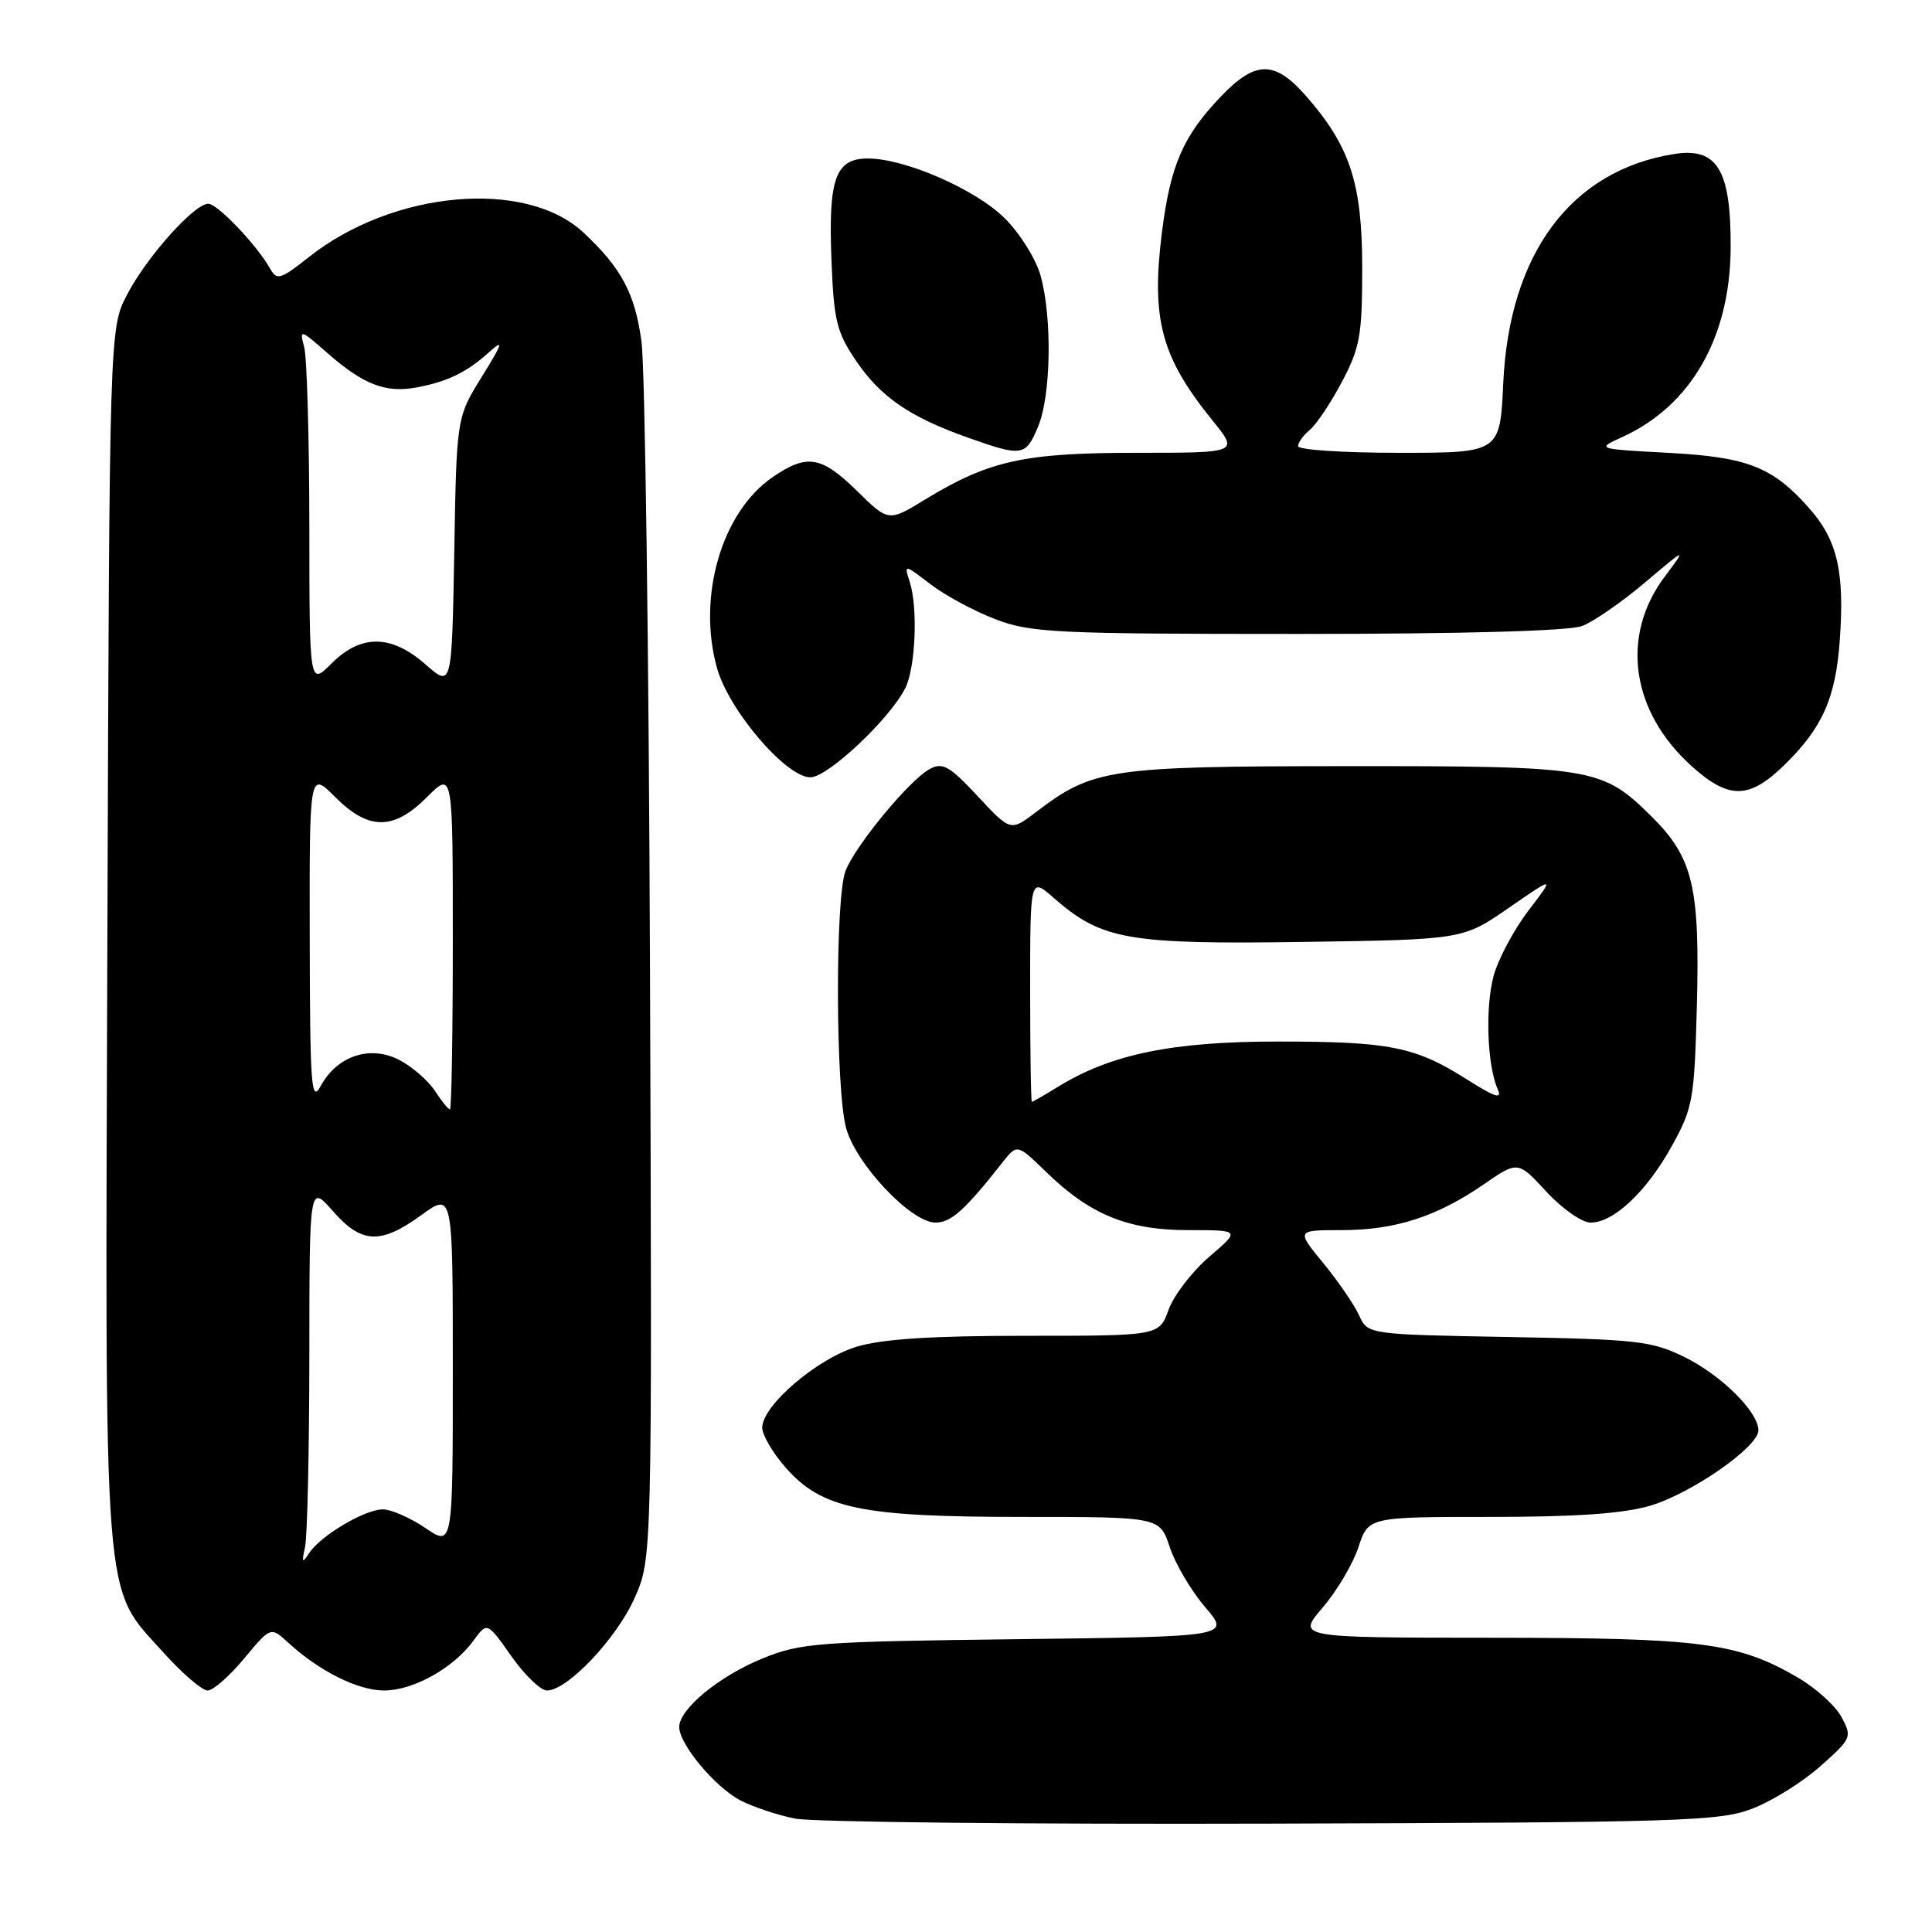<?xml version="1.0" encoding="UTF-8" standalone="no"?>
<!DOCTYPE svg PUBLIC "-//W3C//DTD SVG 1.1//EN" "http://www.w3.org/Graphics/SVG/1.1/DTD/svg11.dtd" >
<svg xmlns="http://www.w3.org/2000/svg" xmlns:xlink="http://www.w3.org/1999/xlink" version="1.1" viewBox="0 0 256 256">
 <g >
 <path fill="currentColor"
d=" M 232.21 239.65 C 234.81 238.65 238.85 236.13 241.20 234.04 C 245.34 230.37 245.43 230.17 244.02 227.54 C 243.23 226.05 240.65 223.71 238.30 222.33 C 230.32 217.66 225.51 217.02 197.67 217.01 C 171.84 217.00 171.84 217.00 175.26 213.01 C 177.14 210.82 179.27 207.22 180.00 205.01 C 181.32 201.00 181.32 201.00 197.48 201.00 C 208.90 201.00 215.11 200.56 218.67 199.51 C 224.16 197.87 233.00 191.72 233.00 189.53 C 233.00 187.10 228.09 182.22 223.23 179.83 C 218.89 177.69 216.97 177.47 199.87 177.16 C 181.24 176.82 181.24 176.82 180.08 174.28 C 179.45 172.89 177.32 169.78 175.34 167.37 C 171.76 163.00 171.76 163.00 177.75 163.00 C 184.85 163.00 190.35 161.23 196.58 156.95 C 201.13 153.81 201.13 153.81 204.91 157.91 C 207.00 160.17 209.62 162.00 210.77 162.00 C 213.83 162.00 218.20 157.88 221.54 151.83 C 224.31 146.83 224.51 145.70 224.84 133.45 C 225.26 117.50 224.35 113.65 218.83 108.18 C 212.27 101.69 211.10 101.50 178.50 101.52 C 146.94 101.53 144.82 101.85 137.27 107.61 C 133.90 110.17 133.90 110.17 129.55 105.50 C 125.82 101.50 124.91 100.98 123.21 101.89 C 120.53 103.32 113.31 112.06 112.03 115.42 C 110.65 119.04 110.72 144.45 112.12 149.50 C 113.46 154.31 120.74 162.00 123.96 162.00 C 126.02 162.00 127.86 160.35 132.83 154.03 C 134.78 151.56 134.78 151.56 138.64 155.31 C 144.46 160.97 149.45 163.00 157.50 163.00 C 164.36 163.00 164.36 163.00 160.23 166.53 C 157.96 168.48 155.54 171.63 154.85 173.53 C 153.60 177.00 153.60 177.00 135.96 177.00 C 123.44 177.00 116.92 177.42 113.50 178.45 C 108.26 180.03 101.00 186.25 101.00 189.17 C 101.00 190.14 102.39 192.52 104.09 194.45 C 108.89 199.92 114.09 201.00 135.52 201.00 C 153.68 201.00 153.68 201.00 155.00 205.01 C 155.73 207.22 157.84 210.79 159.68 212.94 C 163.04 216.86 163.04 216.86 134.77 217.20 C 108.42 217.52 106.13 217.69 101.09 219.73 C 95.31 222.08 90.00 226.44 90.00 228.84 C 90.00 231.12 94.77 236.83 98.13 238.57 C 99.79 239.43 103.03 240.51 105.33 240.97 C 107.62 241.44 136.05 241.74 168.50 241.64 C 222.86 241.48 227.87 241.33 232.21 239.65 Z  M 32.35 219.76 C 35.87 215.53 35.87 215.53 38.19 217.66 C 42.29 221.43 47.41 223.99 50.88 224.00 C 54.76 224.00 60.08 221.04 62.73 217.40 C 64.55 214.90 64.55 214.90 67.75 219.45 C 69.52 221.95 71.64 224.00 72.48 224.00 C 75.18 224.00 81.70 217.12 84.09 211.74 C 86.41 206.50 86.41 206.50 86.13 129.00 C 85.98 86.38 85.47 48.69 85.00 45.26 C 84.14 38.89 82.36 35.54 77.34 30.84 C 69.68 23.66 52.09 25.22 40.92 34.07 C 37.17 37.04 36.68 37.18 35.80 35.61 C 34.06 32.50 28.82 27.00 27.60 27.00 C 25.74 27.00 19.47 34.01 16.86 39.00 C 14.50 43.50 14.50 43.50 14.23 123.92 C 13.92 214.71 13.55 209.94 21.66 218.97 C 24.15 221.74 26.78 224.00 27.51 224.00 C 28.24 224.00 30.42 222.09 32.35 219.76 Z  M 236.35 101.45 C 241.47 96.48 243.23 92.54 243.78 84.85 C 244.43 75.80 243.47 71.60 239.80 67.43 C 234.92 61.87 231.61 60.56 221.00 60.00 C 211.50 59.49 211.50 59.49 215.00 57.89 C 224.06 53.75 229.24 44.72 229.32 32.91 C 229.38 22.51 227.57 19.49 221.81 20.41 C 208.18 22.59 199.99 33.57 199.19 50.75 C 198.76 60.00 198.76 60.00 185.38 60.00 C 178.02 60.00 172.00 59.61 172.00 59.12 C 172.00 58.64 172.71 57.66 173.58 56.94 C 174.45 56.21 176.36 53.35 177.83 50.56 C 180.21 46.05 180.50 44.41 180.50 35.50 C 180.50 24.27 178.89 19.37 173.04 12.70 C 168.90 7.99 166.37 8.00 161.81 12.75 C 156.77 18.02 155.10 21.84 153.97 30.72 C 152.51 42.29 153.85 47.31 160.69 55.75 C 164.13 60.00 164.13 60.00 150.60 60.00 C 135.71 60.00 131.07 61.02 122.61 66.17 C 117.73 69.15 117.73 69.15 113.58 65.07 C 108.83 60.41 106.93 60.10 102.37 63.23 C 95.62 67.85 92.36 79.07 95.01 88.53 C 96.57 94.12 104.16 103.00 107.38 103.00 C 109.67 103.00 117.82 95.35 119.94 91.21 C 121.31 88.54 121.65 80.56 120.55 77.12 C 119.78 74.73 119.78 74.73 123.33 77.44 C 125.28 78.93 129.16 81.01 131.95 82.07 C 136.61 83.84 139.89 84.00 171.95 84.00 C 193.98 84.00 207.89 83.61 209.64 82.95 C 211.16 82.37 214.90 79.78 217.95 77.20 C 223.50 72.51 223.50 72.51 220.57 76.43 C 214.70 84.26 216.12 94.26 224.11 101.48 C 229.04 105.94 231.74 105.93 236.35 101.45 Z  M 137.55 56.53 C 139.27 52.43 139.44 42.12 137.88 36.52 C 137.28 34.33 135.14 30.92 133.14 28.93 C 129.28 25.09 119.92 21.00 115.00 21.00 C 110.71 21.00 109.75 23.64 110.17 34.36 C 110.48 42.46 110.85 43.98 113.39 47.75 C 116.66 52.58 120.51 55.24 128.18 57.96 C 135.46 60.55 135.90 60.48 137.55 56.53 Z  M 136.50 131.11 C 136.50 116.23 136.50 116.23 139.64 118.99 C 145.95 124.53 149.46 125.15 172.71 124.81 C 193.84 124.50 193.84 124.50 199.93 120.29 C 206.03 116.08 206.03 116.08 202.51 120.68 C 200.58 123.22 198.51 127.10 197.91 129.32 C 196.78 133.51 197.06 141.19 198.45 144.31 C 199.08 145.71 198.15 145.42 194.41 143.05 C 187.53 138.69 184.19 138.01 169.36 138.01 C 155.39 138.00 147.22 139.68 140.23 143.98 C 138.43 145.09 136.85 146.00 136.73 146.00 C 136.60 146.00 136.50 139.30 136.50 131.11 Z  M 40.42 205.00 C 40.72 203.62 40.98 192.25 40.99 179.72 C 41.00 156.93 41.00 156.93 44.10 160.47 C 47.92 164.82 50.42 164.93 55.85 160.99 C 60.00 157.99 60.00 157.99 60.00 181.46 C 60.00 204.94 60.00 204.94 56.36 202.47 C 54.36 201.11 51.82 200.00 50.73 200.00 C 48.32 200.00 42.43 203.51 40.94 205.83 C 40.05 207.20 39.96 207.06 40.42 205.00 Z  M 57.61 144.52 C 56.71 143.16 54.59 141.32 52.89 140.44 C 49.04 138.45 44.66 139.91 42.50 143.89 C 41.24 146.21 41.08 144.05 41.04 124.35 C 41.00 102.20 41.00 102.20 44.40 105.60 C 48.86 110.06 52.14 110.06 56.60 105.60 C 60.00 102.20 60.00 102.20 60.00 124.60 C 60.00 136.92 59.83 147.00 59.62 147.00 C 59.40 147.00 58.50 145.88 57.61 144.52 Z  M 40.99 69.67 C 40.98 58.03 40.67 47.38 40.31 46.00 C 39.66 43.57 39.75 43.59 43.43 46.82 C 48.20 50.99 51.13 52.11 55.25 51.33 C 59.34 50.56 61.87 49.32 64.85 46.63 C 66.79 44.88 66.61 45.46 63.85 49.91 C 60.50 55.31 60.50 55.31 60.19 73.20 C 59.87 91.10 59.87 91.10 56.40 88.05 C 51.84 84.05 47.84 84.01 43.92 87.92 C 41.00 90.85 41.00 90.85 40.99 69.67 Z "/>
</g>
</svg>